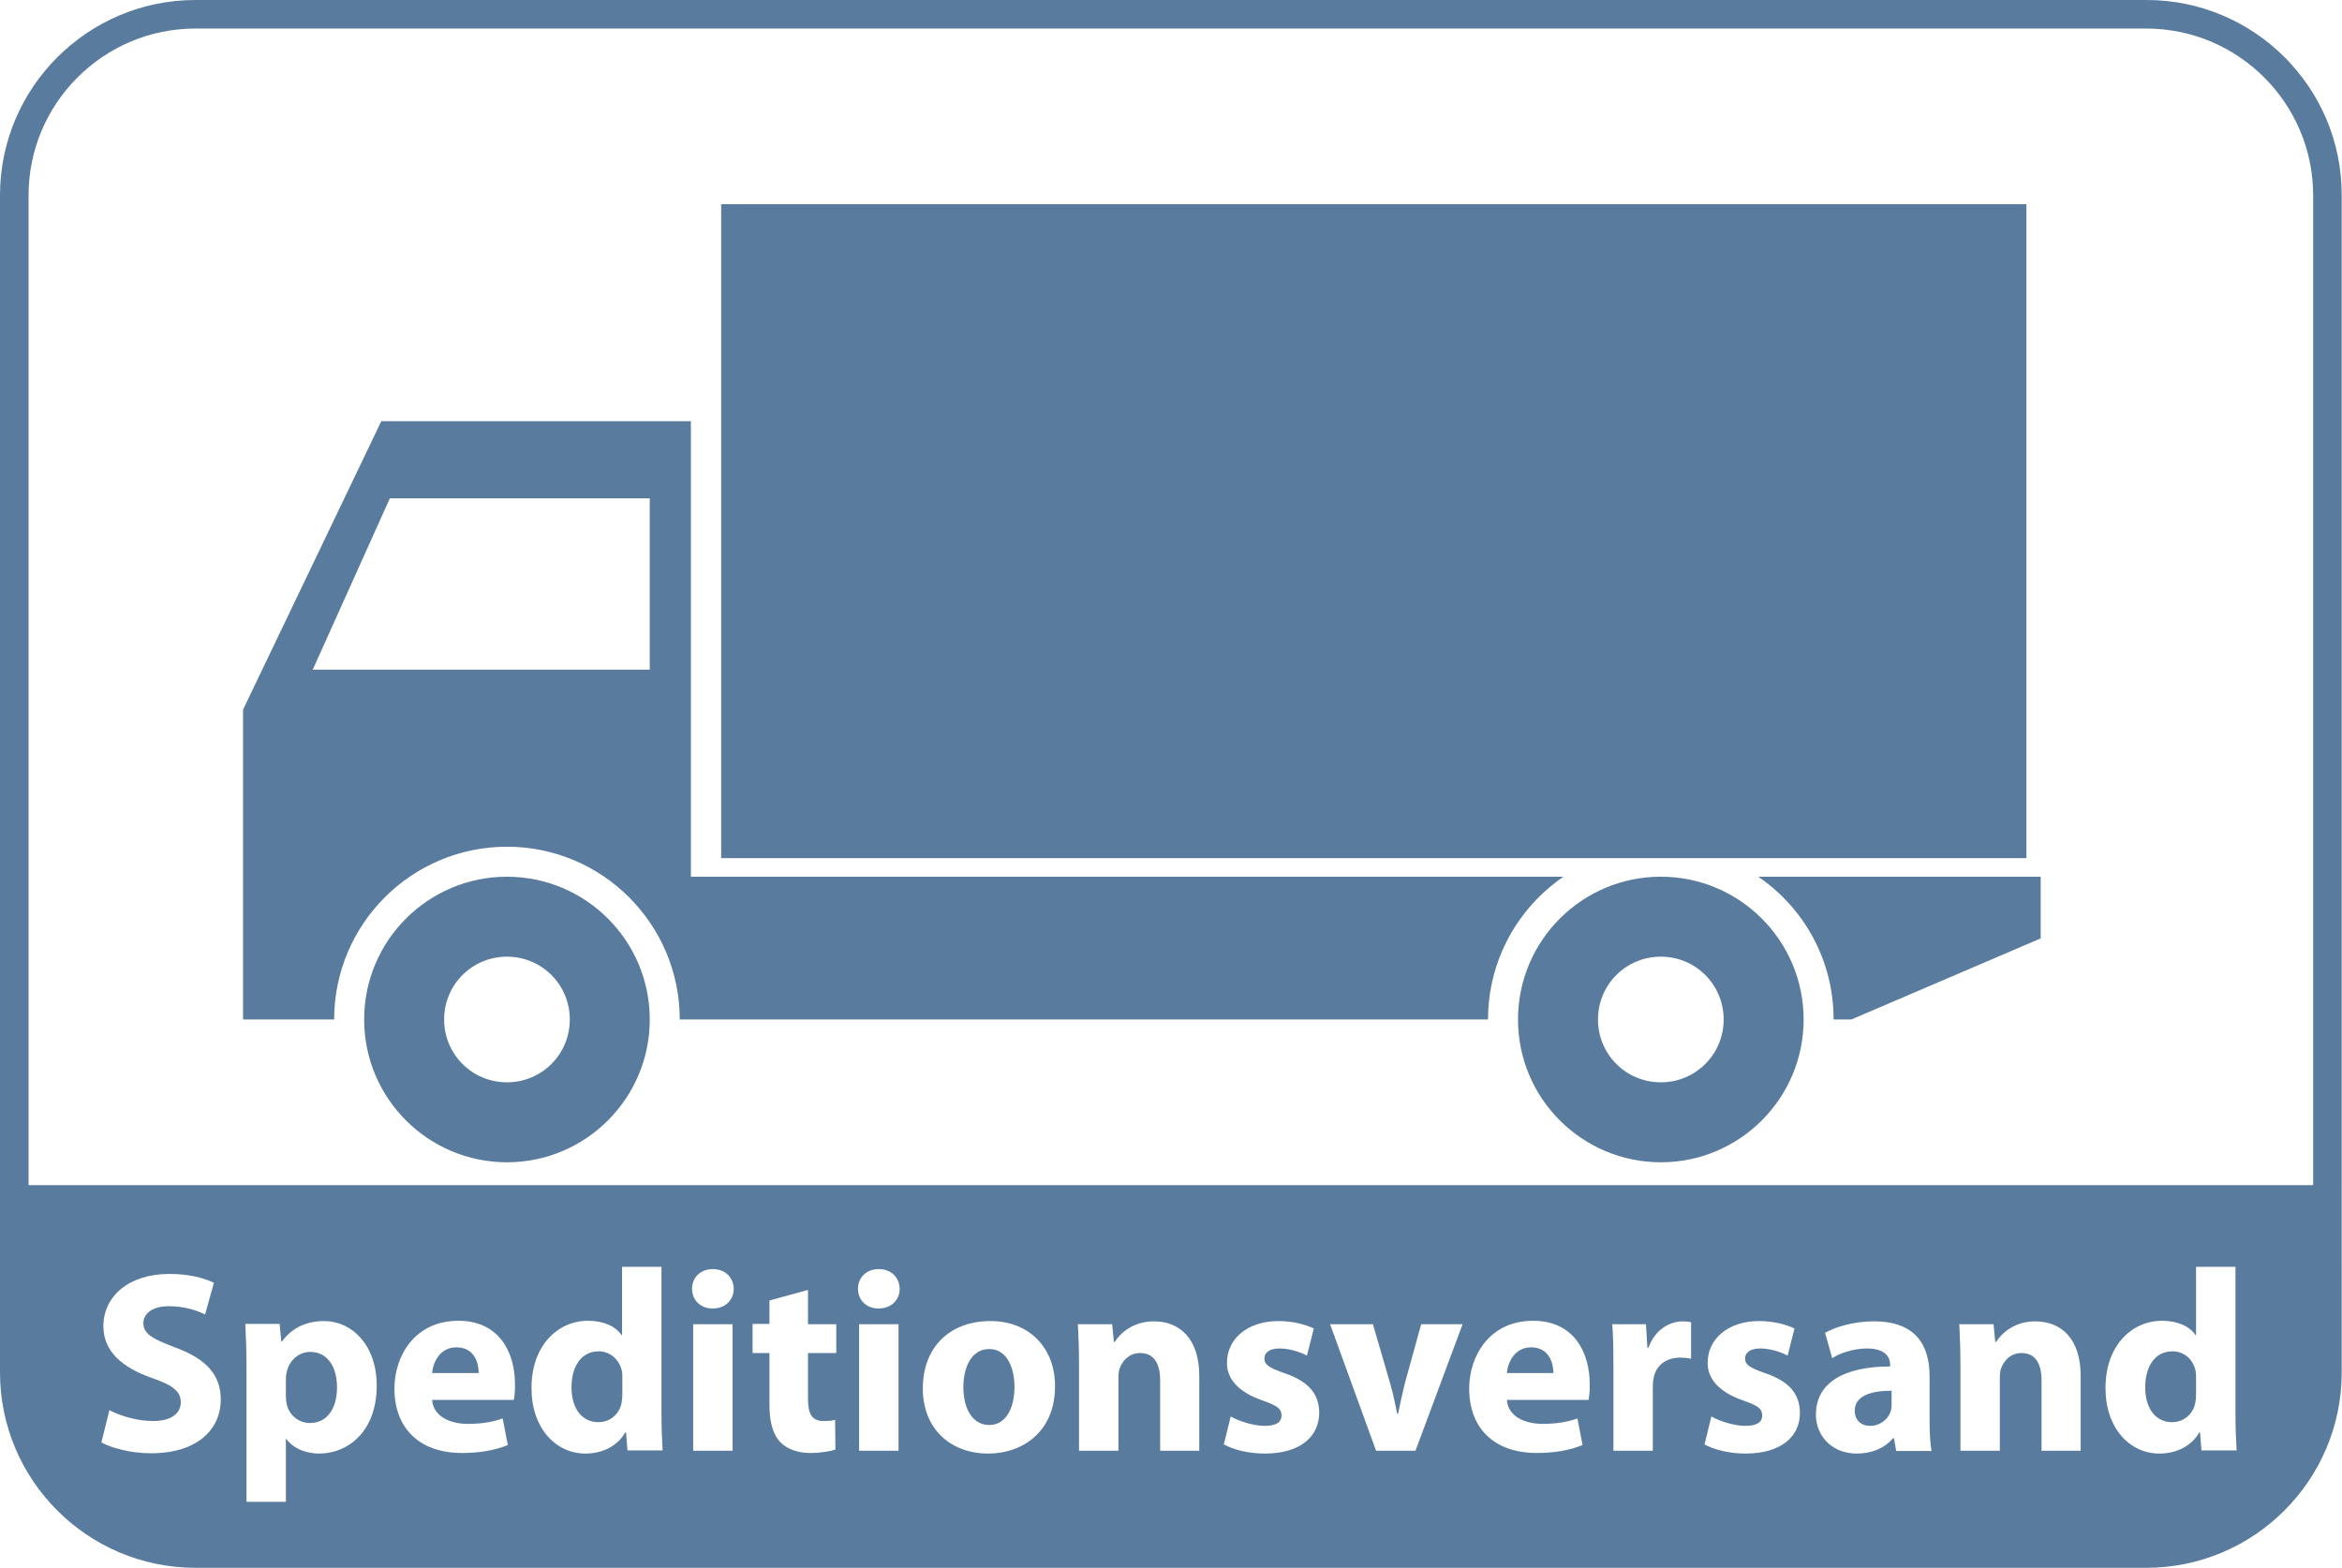 <?xml version="1.0" encoding="utf-8"?>
<!-- Generator: Adobe Illustrator 26.2.1, SVG Export Plug-In . SVG Version: 6.00 Build 0)  -->
<svg version="1.1" id="Layer_1" xmlns="http://www.w3.org/2000/svg" xmlns:xlink="http://www.w3.org/1999/xlink" x="0px" y="0px"
	 viewBox="0 0 820 549" style="enable-background:new 0 0 820 549;" xml:space="preserve">
<style type="text/css">
	.st0{fill:#597B9E;}
</style>
<g>
	<rect x="252.5" y="71.5" class="st0" width="457" height="229"/>
	<path class="st0" d="M177.5,307c-27.6,0-50,22.4-50,50c0,27.6,22.4,50,50,50s50-22.4,50-50C227.5,329.4,205.1,307,177.5,307z
		 M177.5,379c-12.2,0-22-9.8-22-22s9.8-22,22-22s22,9.8,22,22S189.7,379,177.5,379z"/>
	<g>
		<path class="st0" d="M615.6,307c16,10.9,26.4,29.2,26.4,50h6.2l66.3-28.4V307H615.6z"/>
		<path class="st0" d="M241.9,307V147.5H133.5l-48.4,101V357H117c0-33.4,27.1-60.5,60.5-60.5S238,323.6,238,357h283
			c0-20.8,10.5-39.1,26.4-50H241.9z M227.5,234.5h-118l27-60h91V234.5z"/>
	</g>
	<path class="st0" d="M581.5,307c-27.6,0-50,22.4-50,50c0,27.6,22.4,50,50,50s50-22.4,50-50C631.5,329.4,609.1,307,581.5,307z
		 M581.5,379c-12.2,0-22-9.8-22-22s9.8-22,22-22s22,9.8,22,22S593.7,379,581.5,379z"/>
	<g>
		<path class="st0" d="M209.6,473.2c-6.3,0-9.5,5.6-9.5,12.6c0,7.5,3.7,12.2,9.4,12.2c4,0,7.3-2.7,8.1-6.6c0.2-1,0.3-2.1,0.3-3.2
			v-5.8c0-0.7,0-1.7-0.2-2.5C216.8,476.2,213.8,473.2,209.6,473.2z"/>
		<path class="st0" d="M159.8,471.8c-5.8,0-8.2,5.3-8.5,9h16.3C167.6,477.4,166.2,471.8,159.8,471.8z"/>
		<path class="st0" d="M346.4,472.4c-6.5,0-9.1,6.8-9.1,13.3c0,7.6,3.2,13.3,9.1,13.3c5.4,0,8.8-5.3,8.8-13.4
			C355.2,479.1,352.6,472.4,346.4,472.4z"/>
		<path class="st0" d="M649.4,494c0,3.5,2.4,5.3,5.4,5.3c3.4,0,6.3-2.3,7.2-5.1c0.2-0.7,0.3-1.5,0.3-2.4V487
			C655,487,649.4,488.8,649.4,494z"/>
		<path class="st0" d="M536.1,471.8c-5.8,0-8.2,5.3-8.5,9h16.3C543.9,477.4,542.4,471.8,536.1,471.8z"/>
		<path class="st0" d="M760.6,473.2c-6.3,0-9.5,5.6-9.5,12.6c0,7.5,3.7,12.2,9.4,12.2c4,0,7.3-2.7,8.1-6.6c0.2-1,0.3-2.1,0.3-3.2
			v-5.8c0-0.7,0-1.7-0.2-2.5C767.9,476.2,764.9,473.2,760.6,473.2z"/>
		<path class="st0" d="M108.6,473.4c-3.9,0-7.3,2.9-8.2,7c-0.2,0.7-0.3,1.6-0.3,2.4v6.1c0,1.1,0.1,2,0.3,2.9
			c0.9,3.7,4.1,6.5,8.1,6.5c6,0,9.5-5,9.5-12.5C118,478.8,114.8,473.4,108.6,473.4z"/>
		<path class="st0" d="M751.6,0H68.4C30.7,0,0,30.7,0,68.4V415v65.6C0,518.3,30.7,549,68.4,549h683.1c37.7,0,68.4-30.7,68.4-68.4
			V415V68.4C820,30.7,789.3,0,751.6,0z M52.8,508.9c-7,0-13.9-1.9-17.3-3.8l2.8-11.3c3.6,1.9,9.4,3.8,15.3,3.8
			c6.3,0,9.7-2.6,9.7-6.6c0-3.8-2.9-6-10.2-8.5c-10.2-3.6-16.9-9.2-16.9-18.1c0-10.4,8.8-18.3,23.1-18.3c7,0,12,1.4,15.6,3.1
			l-3.1,11.1c-2.4-1.2-6.8-2.9-12.7-2.9c-6,0-8.9,2.8-8.9,5.9c0,3.9,3.4,5.6,11.3,8.6c10.8,4,15.8,9.6,15.8,18.2
			C77.3,500.2,69.5,508.9,52.8,508.9z M111.8,509c-5.3,0-9.5-2.2-11.5-5.1h-0.2v22H86.3v-47.4c0-5.8-0.2-10.7-0.4-14.9h12l0.6,6.2
			h0.2c3.3-4.6,8.3-7.2,14.8-7.2c9.7,0,18.4,8.4,18.4,22.6C131.9,501.4,121.7,509,111.8,509z M179.9,490.2h-28.6
			c0.4,5.7,6.1,8.4,12.5,8.4c4.7,0,8.5-0.6,12.2-1.9l1.8,9.3c-4.5,1.9-10.1,2.8-16,2.8c-15,0-23.7-8.7-23.7-22.6
			c0-11.2,7-23.7,22.4-23.7c14.3,0,19.8,11.1,19.8,22.1C180.4,487.1,180.1,489.2,179.9,490.2z M219.7,508l-0.5-6.4h-0.3
			c-2.7,4.9-8.2,7.4-13.9,7.4c-10.5,0-18.9-9-18.9-22.8c-0.1-15,9.2-23.7,19.8-23.7c5.5,0,9.7,2,11.7,5h0.2v-23.9h13.8v51.1
			c0,5,0.2,10.2,0.4,13.2H219.7z M256.5,508h-13.8v-44.3h13.8V508z M249.5,458.2c-4.4,0-7.2-3.1-7.2-6.9c0-3.9,2.9-6.9,7.3-6.9
			c4.4,0,7.2,3,7.3,6.9C256.9,455.1,254.1,458.2,249.5,458.2z M292.8,473.8h-9.9v16c0,5.3,1.4,7.8,5.4,7.8c1.9,0,2.8-0.1,4.1-0.4
			l0.1,10.4c-1.7,0.6-5.1,1.2-8.9,1.2c-4.4,0-8.2-1.5-10.4-3.8c-2.5-2.6-3.8-6.9-3.8-13.1v-18.1h-5.9v-10.2h5.9v-8.2l13.5-3.7v12
			h9.9V473.8z M314.6,508h-13.8v-44.3h13.8V508z M307.6,458.2c-4.4,0-7.2-3.1-7.2-6.9c0-3.9,2.9-6.9,7.3-6.9s7.2,3,7.3,6.9
			C315,455.1,312.2,458.2,307.6,458.2z M346,509c-13,0-22.9-8.5-22.9-22.8c0-14.4,9.4-23.6,23.7-23.6c13.5,0,22.6,9.3,22.6,22.8
			C369.4,501.5,357.9,509,346,509z M420,508h-13.8v-24.6c0-5.7-2-9.6-7-9.6c-3.8,0-6.1,2.6-7.1,5.2c-0.4,0.9-0.5,2.2-0.5,3.4V508
			h-13.8v-30.2c0-5.5-0.2-10.2-0.4-14.1h12l0.6,6.2h0.3c1.8-2.9,6.3-7.2,13.7-7.2c9.1,0,15.9,6.1,15.9,19.1V508z M442.8,509
			c-5.8,0-11-1.4-14.3-3.2l2.4-9.8c2.5,1.5,7.8,3.3,11.9,3.3c4.2,0,5.9-1.4,5.9-3.6c0-2.4-1.4-3.4-6.4-5.2
			c-9.2-3.1-12.8-8.1-12.7-13.3c0-8.3,7.1-14.6,18-14.6c5.2,0,9.7,1.3,12.4,2.6l-2.4,9.5c-2-1.1-5.9-2.5-9.6-2.5
			c-3.4,0-5.3,1.4-5.3,3.5c0,2.2,1.7,3.3,7.2,5.2c8.4,2.9,11.9,7.3,12,13.7C461.9,502.9,455.5,509,442.8,509z M495.6,508h-13.8
			l-16.1-44.3h15l6,20.6c1.1,3.8,1.8,7.3,2.5,10.8h0.3c0.7-3.6,1.5-7,2.4-10.8l5.7-20.6h14.5L495.6,508z M556.2,490.2h-28.6
			c0.4,5.7,6.1,8.4,12.5,8.4c4.7,0,8.5-0.6,12.2-1.9l1.8,9.3c-4.5,1.9-10.1,2.8-16,2.8c-15,0-23.7-8.7-23.7-22.6
			c0-11.2,7-23.7,22.4-23.7c14.3,0,19.8,11.1,19.8,22.1C556.7,487.1,556.4,489.2,556.2,490.2z M592.1,475.8
			c-1.1-0.2-2.2-0.4-3.7-0.4c-5.1,0-8.5,2.7-9.4,7c-0.2,0.9-0.3,2-0.3,3.1V508h-13.8v-29.7c0-6.5-0.1-10.8-0.4-14.6h11.8l0.5,8.2
			h0.4c2.3-6.5,7.6-9.2,12-9.2c1.3,0,1.9,0.1,2.9,0.3V475.8z M611.1,509c-5.8,0-11-1.4-14.3-3.2l2.4-9.8c2.5,1.5,7.8,3.3,11.9,3.3
			c4.2,0,5.9-1.4,5.9-3.6c0-2.4-1.4-3.4-6.4-5.2c-9.2-3.1-12.8-8.1-12.7-13.3c0-8.3,7.1-14.6,18-14.6c5.2,0,9.7,1.3,12.4,2.6
			l-2.4,9.5c-2-1.1-5.9-2.5-9.6-2.5c-3.4,0-5.3,1.4-5.3,3.5c0,2.2,1.7,3.3,7.2,5.2c8.4,2.9,11.9,7.3,12,13.7
			C630.3,502.9,623.8,509,611.1,509z M663.9,508l-0.8-4.4h-0.3c-2.9,3.5-7.4,5.4-12.7,5.4c-9,0-14.3-6.5-14.3-13.6
			c0-11.5,10.3-16.9,26-16.9v-0.5c0-2.4-1.3-5.8-8.1-5.8c-4.5,0-9.3,1.5-12.2,3.4l-2.5-8.9c3.1-1.7,9.2-4,17.2-4
			c14.8,0,19.4,8.7,19.4,19.2v15.5c0,4.2,0.2,8.2,0.7,10.7H663.9z M728.6,508h-13.8v-24.6c0-5.7-2-9.6-7-9.6c-3.8,0-6.1,2.6-7.1,5.2
			c-0.4,0.9-0.5,2.2-0.5,3.4V508h-13.8v-30.2c0-5.5-0.2-10.2-0.4-14.1h12l0.6,6.2h0.3c1.8-2.9,6.3-7.2,13.7-7.2
			c9.1,0,15.9,6.1,15.9,19.1V508z M770.8,508l-0.5-6.4h-0.3c-2.7,4.9-8.2,7.4-13.9,7.4c-10.5,0-18.9-9-18.9-22.8
			c-0.1-15,9.2-23.7,19.8-23.7c5.5,0,9.7,2,11.7,5h0.2v-23.9h13.8v51.1c0,5,0.2,10.2,0.4,13.2H770.8z M810,415H10V68.4
			C10,36.2,36.2,10,68.4,10h683.1c32.2,0,58.4,26.2,58.4,58.4V415z"/>
	</g>
</g>
</svg>
